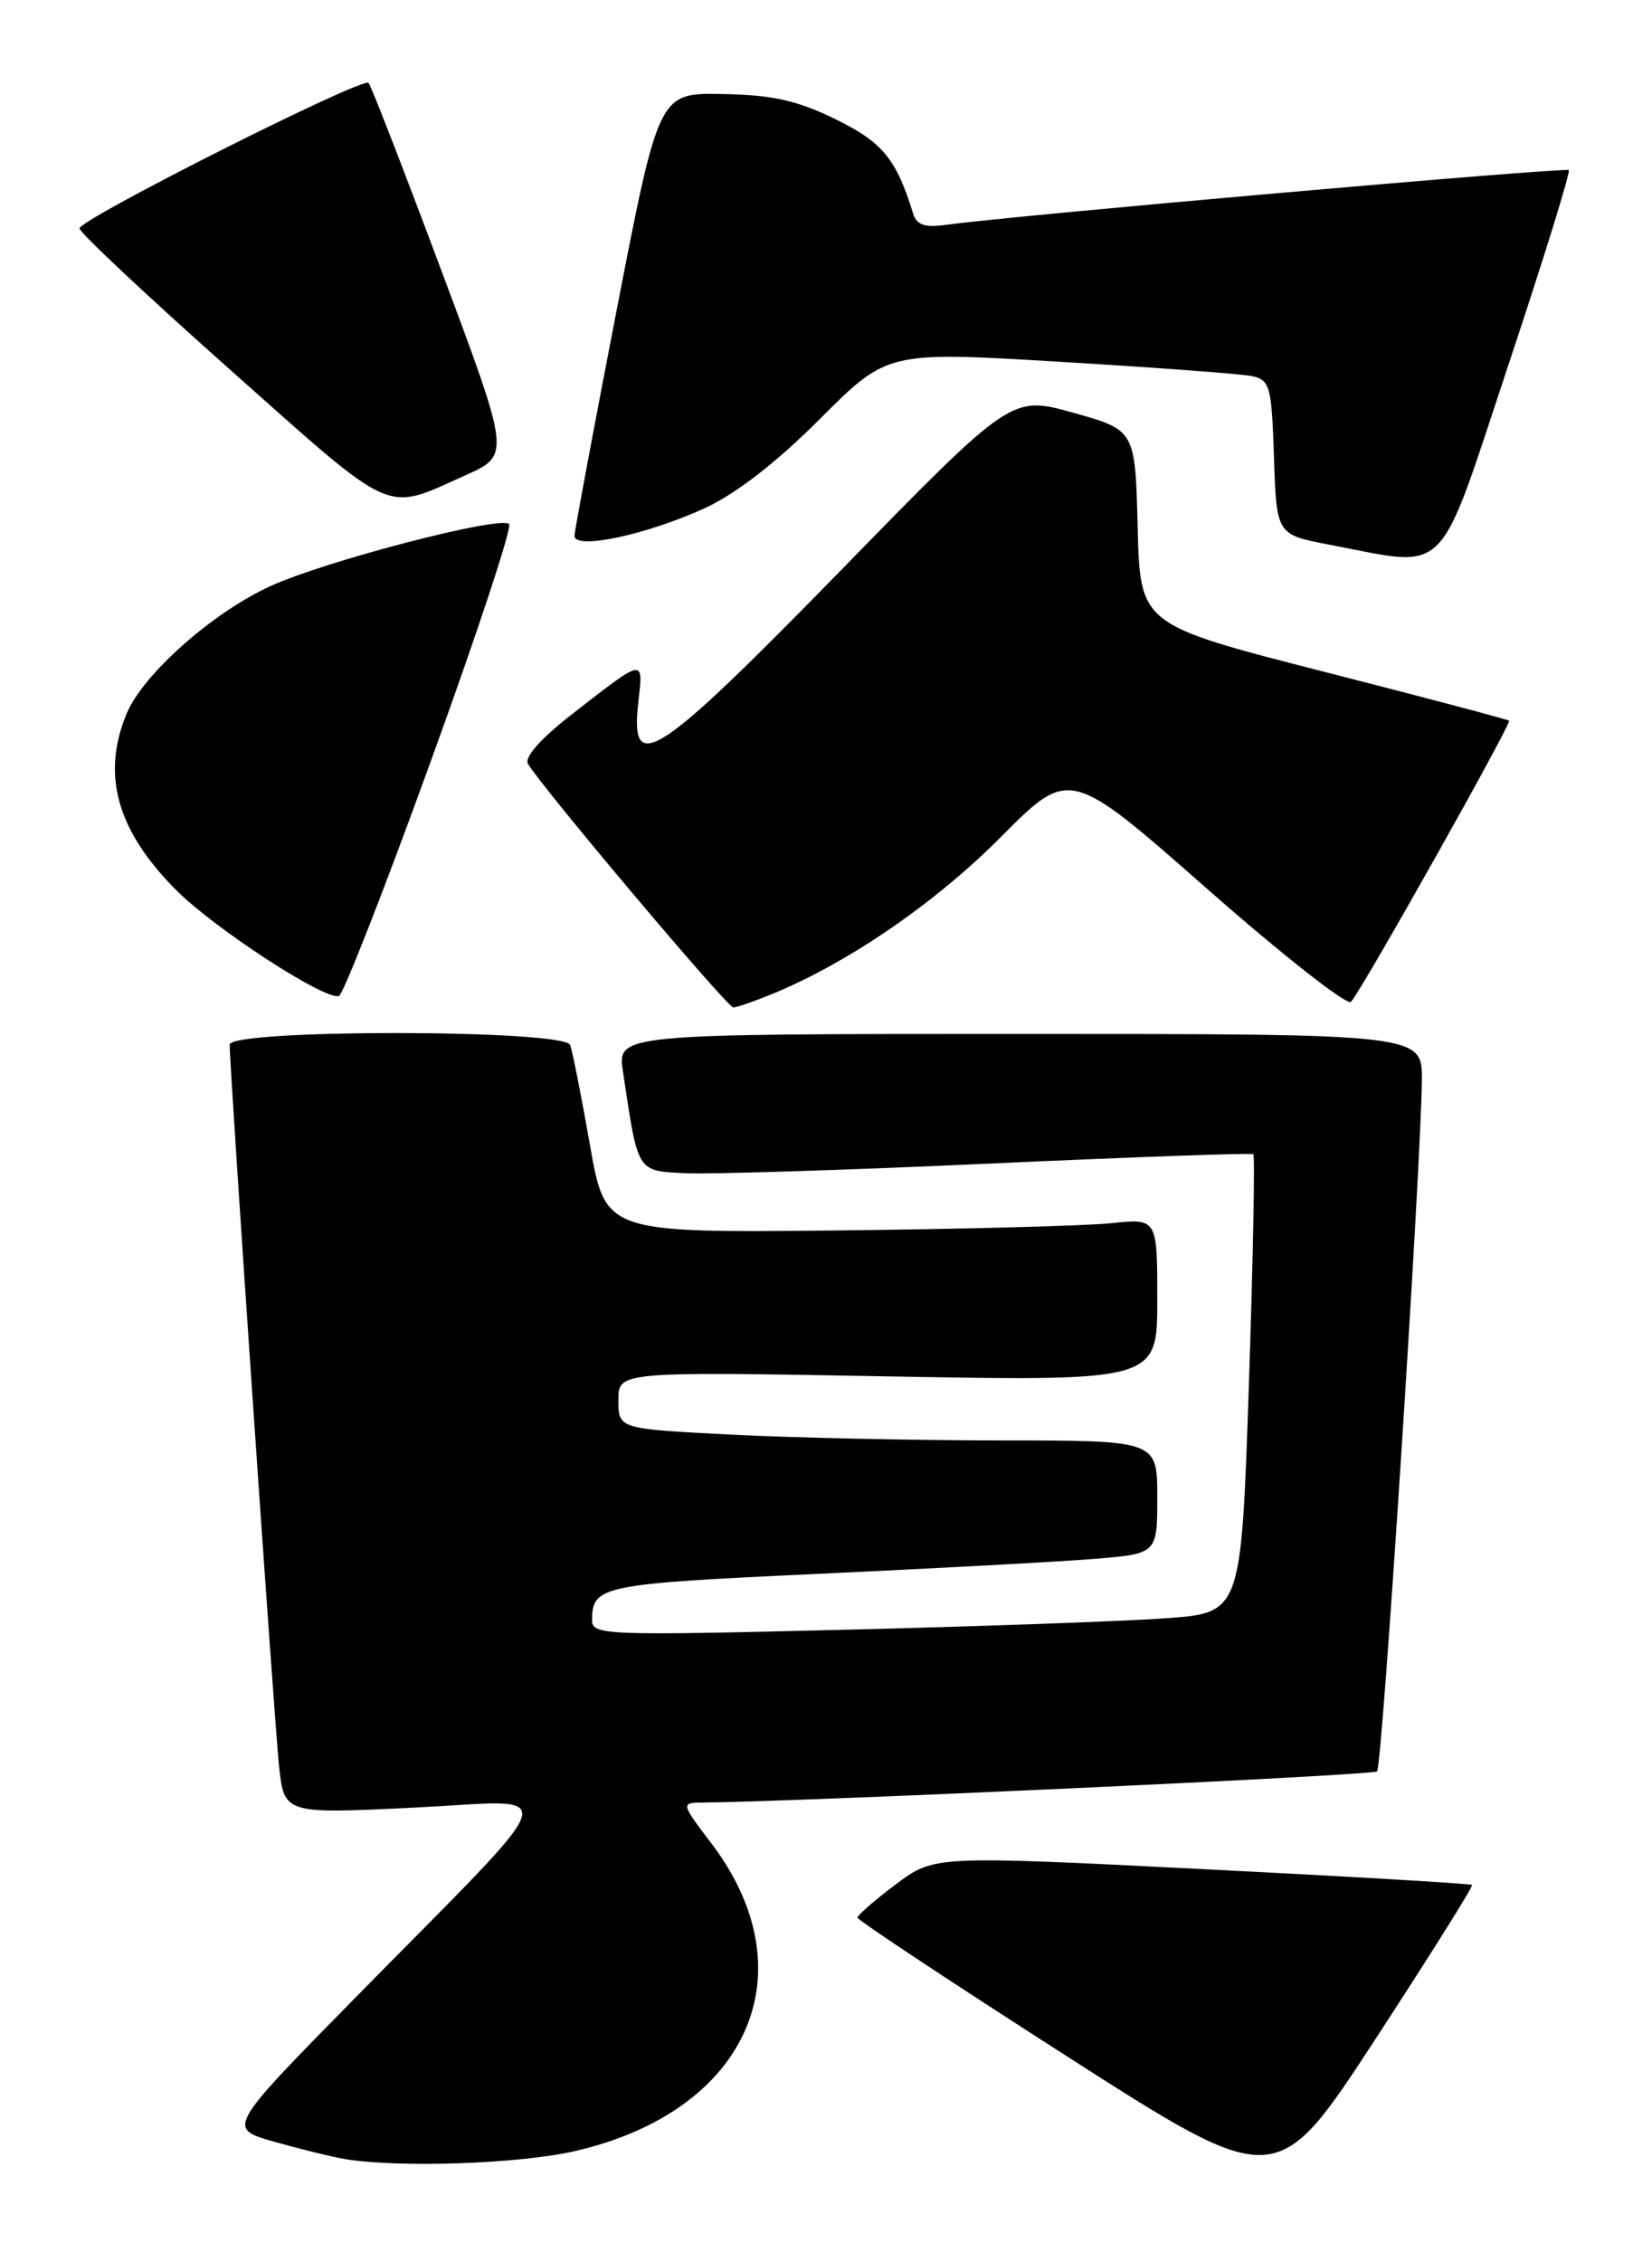 <?xml version="1.0" encoding="UTF-8" standalone="no"?>
<!DOCTYPE svg PUBLIC "-//W3C//DTD SVG 1.1//EN" "http://www.w3.org/Graphics/SVG/1.1/DTD/svg11.dtd" >
<svg xmlns="http://www.w3.org/2000/svg" xmlns:xlink="http://www.w3.org/1999/xlink" version="1.1" viewBox="0 0 187 256">
 <g >
 <path fill="currentColor"
d=" M 166.63 213.30 C 166.48 213.15 152.72 212.34 136.04 211.50 C 105.73 209.98 105.73 209.98 101.39 213.24 C 99.01 215.03 97.06 216.72 97.07 217.00 C 97.07 217.28 107.74 224.34 120.79 232.70 C 144.50 247.89 144.50 247.89 155.70 230.73 C 161.86 221.29 166.78 213.45 166.63 213.30 Z  M 65.01 243.43 C 84.69 238.95 91.67 223.20 80.47 208.52 C 77.16 204.19 77.11 204.00 79.26 203.98 C 90.63 203.89 155.43 200.90 155.88 200.45 C 156.47 199.86 160.84 132.31 160.95 122.25 C 161.00 117.00 161.00 117.00 115.44 117.00 C 69.88 117.00 69.88 117.00 70.52 121.27 C 72.24 132.79 72.05 132.47 77.54 132.76 C 80.27 132.90 95.78 132.41 112.00 131.67 C 128.22 130.93 141.66 130.45 141.87 130.61 C 142.07 130.77 141.84 142.51 141.37 156.70 C 140.50 182.50 140.50 182.50 132.00 183.12 C 127.33 183.46 110.79 184.05 95.25 184.43 C 68.38 185.09 67.00 185.04 67.02 183.31 C 67.05 179.44 68.09 179.23 92.50 178.10 C 105.70 177.49 119.76 176.73 123.75 176.41 C 131.00 175.83 131.00 175.83 131.00 169.41 C 131.00 163.00 131.00 163.00 113.25 163.00 C 103.49 162.99 89.76 162.70 82.75 162.34 C 70.00 161.69 70.00 161.69 70.00 158.44 C 70.00 155.20 70.00 155.20 100.50 155.75 C 131.00 156.30 131.00 156.30 131.00 147.08 C 131.00 137.86 131.00 137.86 125.75 138.42 C 122.86 138.72 108.80 139.09 94.51 139.24 C 68.51 139.50 68.51 139.50 66.77 129.50 C 65.80 124.00 64.80 118.94 64.54 118.25 C 63.86 116.47 26.00 116.44 26.00 118.21 C 26.00 121.07 31.06 194.99 31.59 199.88 C 32.18 205.26 32.18 205.26 46.84 204.55 C 63.84 203.72 64.60 201.27 40.11 226.17 C 25.68 240.85 25.68 240.85 31.09 242.37 C 34.06 243.21 37.62 244.08 39.00 244.31 C 45.09 245.33 58.69 244.87 65.01 243.43 Z  M 87.63 112.39 C 96.20 108.82 105.91 102.14 113.29 94.72 C 121.08 86.89 121.08 86.89 136.62 100.56 C 145.17 108.08 152.51 113.84 152.93 113.37 C 154.27 111.84 171.15 81.82 170.82 81.55 C 170.64 81.41 161.18 78.90 149.78 75.99 C 129.06 70.69 129.06 70.69 128.78 59.68 C 128.50 48.67 128.50 48.67 121.50 46.71 C 114.50 44.75 114.50 44.75 95.34 64.38 C 74.27 85.95 71.30 87.90 72.25 79.52 C 72.82 74.41 73.05 74.37 64.77 80.80 C 61.18 83.60 59.32 85.70 59.77 86.45 C 61.54 89.35 82.33 114.00 83.00 114.00 C 83.42 114.00 85.50 113.27 87.63 112.39 Z  M 48.75 86.18 C 53.99 71.75 57.99 59.65 57.63 59.30 C 56.66 58.32 36.81 63.48 30.60 66.33 C 24.07 69.31 16.22 76.27 14.35 80.72 C 11.44 87.66 13.23 94.03 20.01 100.79 C 24.40 105.16 36.80 113.22 38.37 112.71 C 38.84 112.55 43.52 100.62 48.75 86.18 Z  M 170.74 41.31 C 174.71 29.38 177.79 19.45 177.58 19.25 C 177.23 18.90 114.60 24.40 107.20 25.43 C 104.70 25.78 103.77 25.48 103.37 24.20 C 101.47 18.00 99.91 16.10 94.58 13.49 C 90.24 11.37 87.44 10.74 81.80 10.64 C 74.58 10.50 74.58 10.50 69.82 35.00 C 67.21 48.48 65.05 60.00 65.03 60.62 C 64.98 62.26 73.14 60.54 79.77 57.51 C 83.29 55.89 87.91 52.32 92.83 47.39 C 100.45 39.77 100.45 39.77 119.98 40.94 C 130.71 41.58 140.50 42.31 141.71 42.56 C 143.76 42.99 143.94 43.66 144.21 51.76 C 144.50 60.50 144.50 60.50 150.50 61.64 C 164.19 64.24 162.58 65.86 170.74 41.31 Z  M 52.69 53.78 C 57.77 51.50 57.77 51.50 49.99 30.69 C 45.72 19.25 41.99 9.66 41.72 9.38 C 41.02 8.69 9.00 24.81 9.00 25.85 C 9.00 26.31 16.71 33.54 26.14 41.92 C 44.92 58.61 43.42 57.94 52.69 53.78 Z "/>
</g>
</svg>